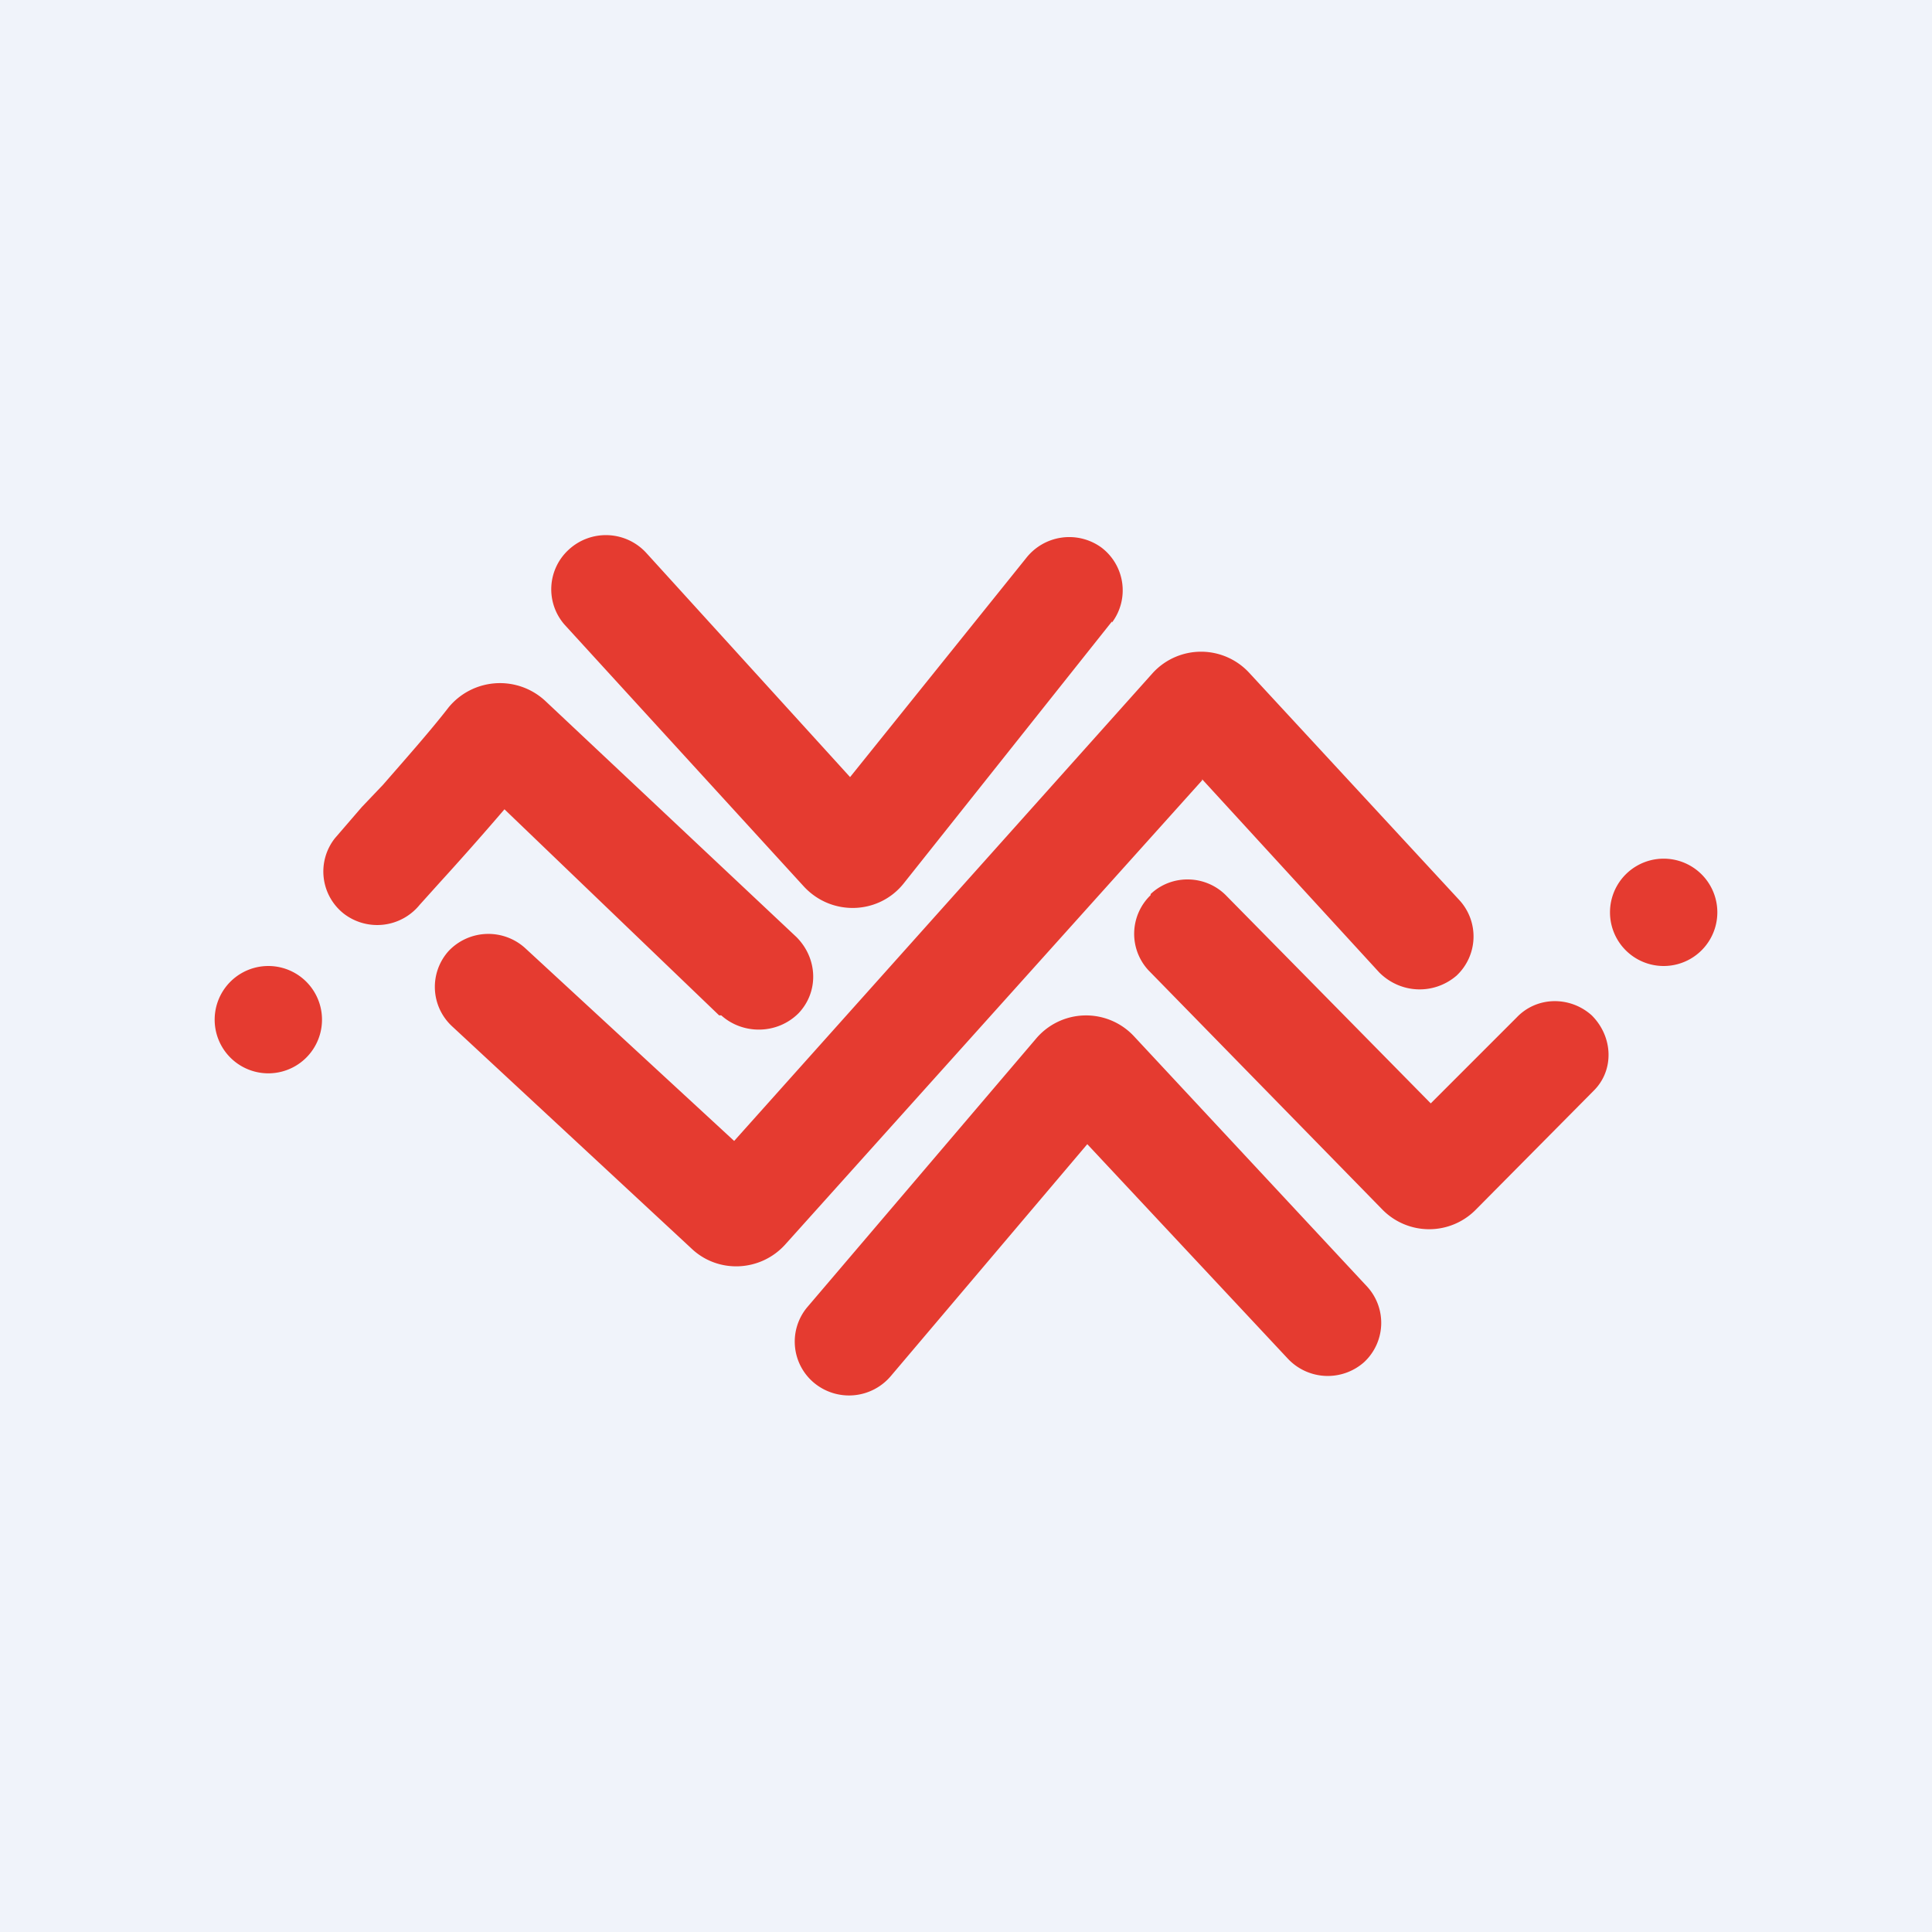 <!-- by TradingView --><svg xmlns="http://www.w3.org/2000/svg" width="18" height="18" viewBox="0 0 18 18"><path fill="#F0F3FA" d="M0 0h18v18H0z"/><path d="M10.36 5.8a.5.5 0 0 0-.1-.7.51.51 0 0 0-.7.1L7.92 7.24l-1.9-2.09a.51.51 0 0 0-.72-.03.5.5 0 0 0-.04.7l2.23 2.44c.26.28.7.26.93-.03l1.94-2.44zM6.7 9.46L4.7 7.54a29.69 29.69 0 0 1-.61.69l-.18.2a.51.51 0 0 1-.71.08.5.5 0 0 1-.08-.7l.25-.29.2-.21c.2-.23.44-.5.61-.72a.62.62 0 0 1 .9-.06l2.34 2.2c.2.2.21.51.02.71-.2.2-.52.2-.72.02zm4.5-2.2l1.65 1.8c.2.2.51.21.72.03a.5.5 0 0 0 .03-.7l-1.96-2.12a.61.61 0 0 0-.9 0l-3.9 4.36L4.9 8.84a.51.51 0 0 0-.72.02.5.5 0 0 0 .03.7l2.23 2.07c.25.24.65.22.88-.04l3.88-4.32zm.8 5.4l-1.87-2-1.83 2.16a.51.51 0 0 1-.72.06.5.5 0 0 1-.06-.7l2.13-2.5a.61.61 0 0 1 .92-.02l2.17 2.33a.5.5 0 0 1-.03.7.51.51 0 0 1-.71-.03zm-1.28-4.33c.2-.19.52-.18.71.02l1.9 1.93.8-.8c.19-.2.5-.2.7-.02.2.2.21.51.02.7l-1.1 1.11a.61.61 0 0 1-.87 0l-2.18-2.23a.5.5 0 0 1 .02-.7zM16 8.5a.5.5 0 1 1-1 0 .5.5 0 0 1 1 0zm-13 1a.5.5 0 1 1-1 0 .5.5 0 0 1 1 0z" fill="#E53B30"/></svg>